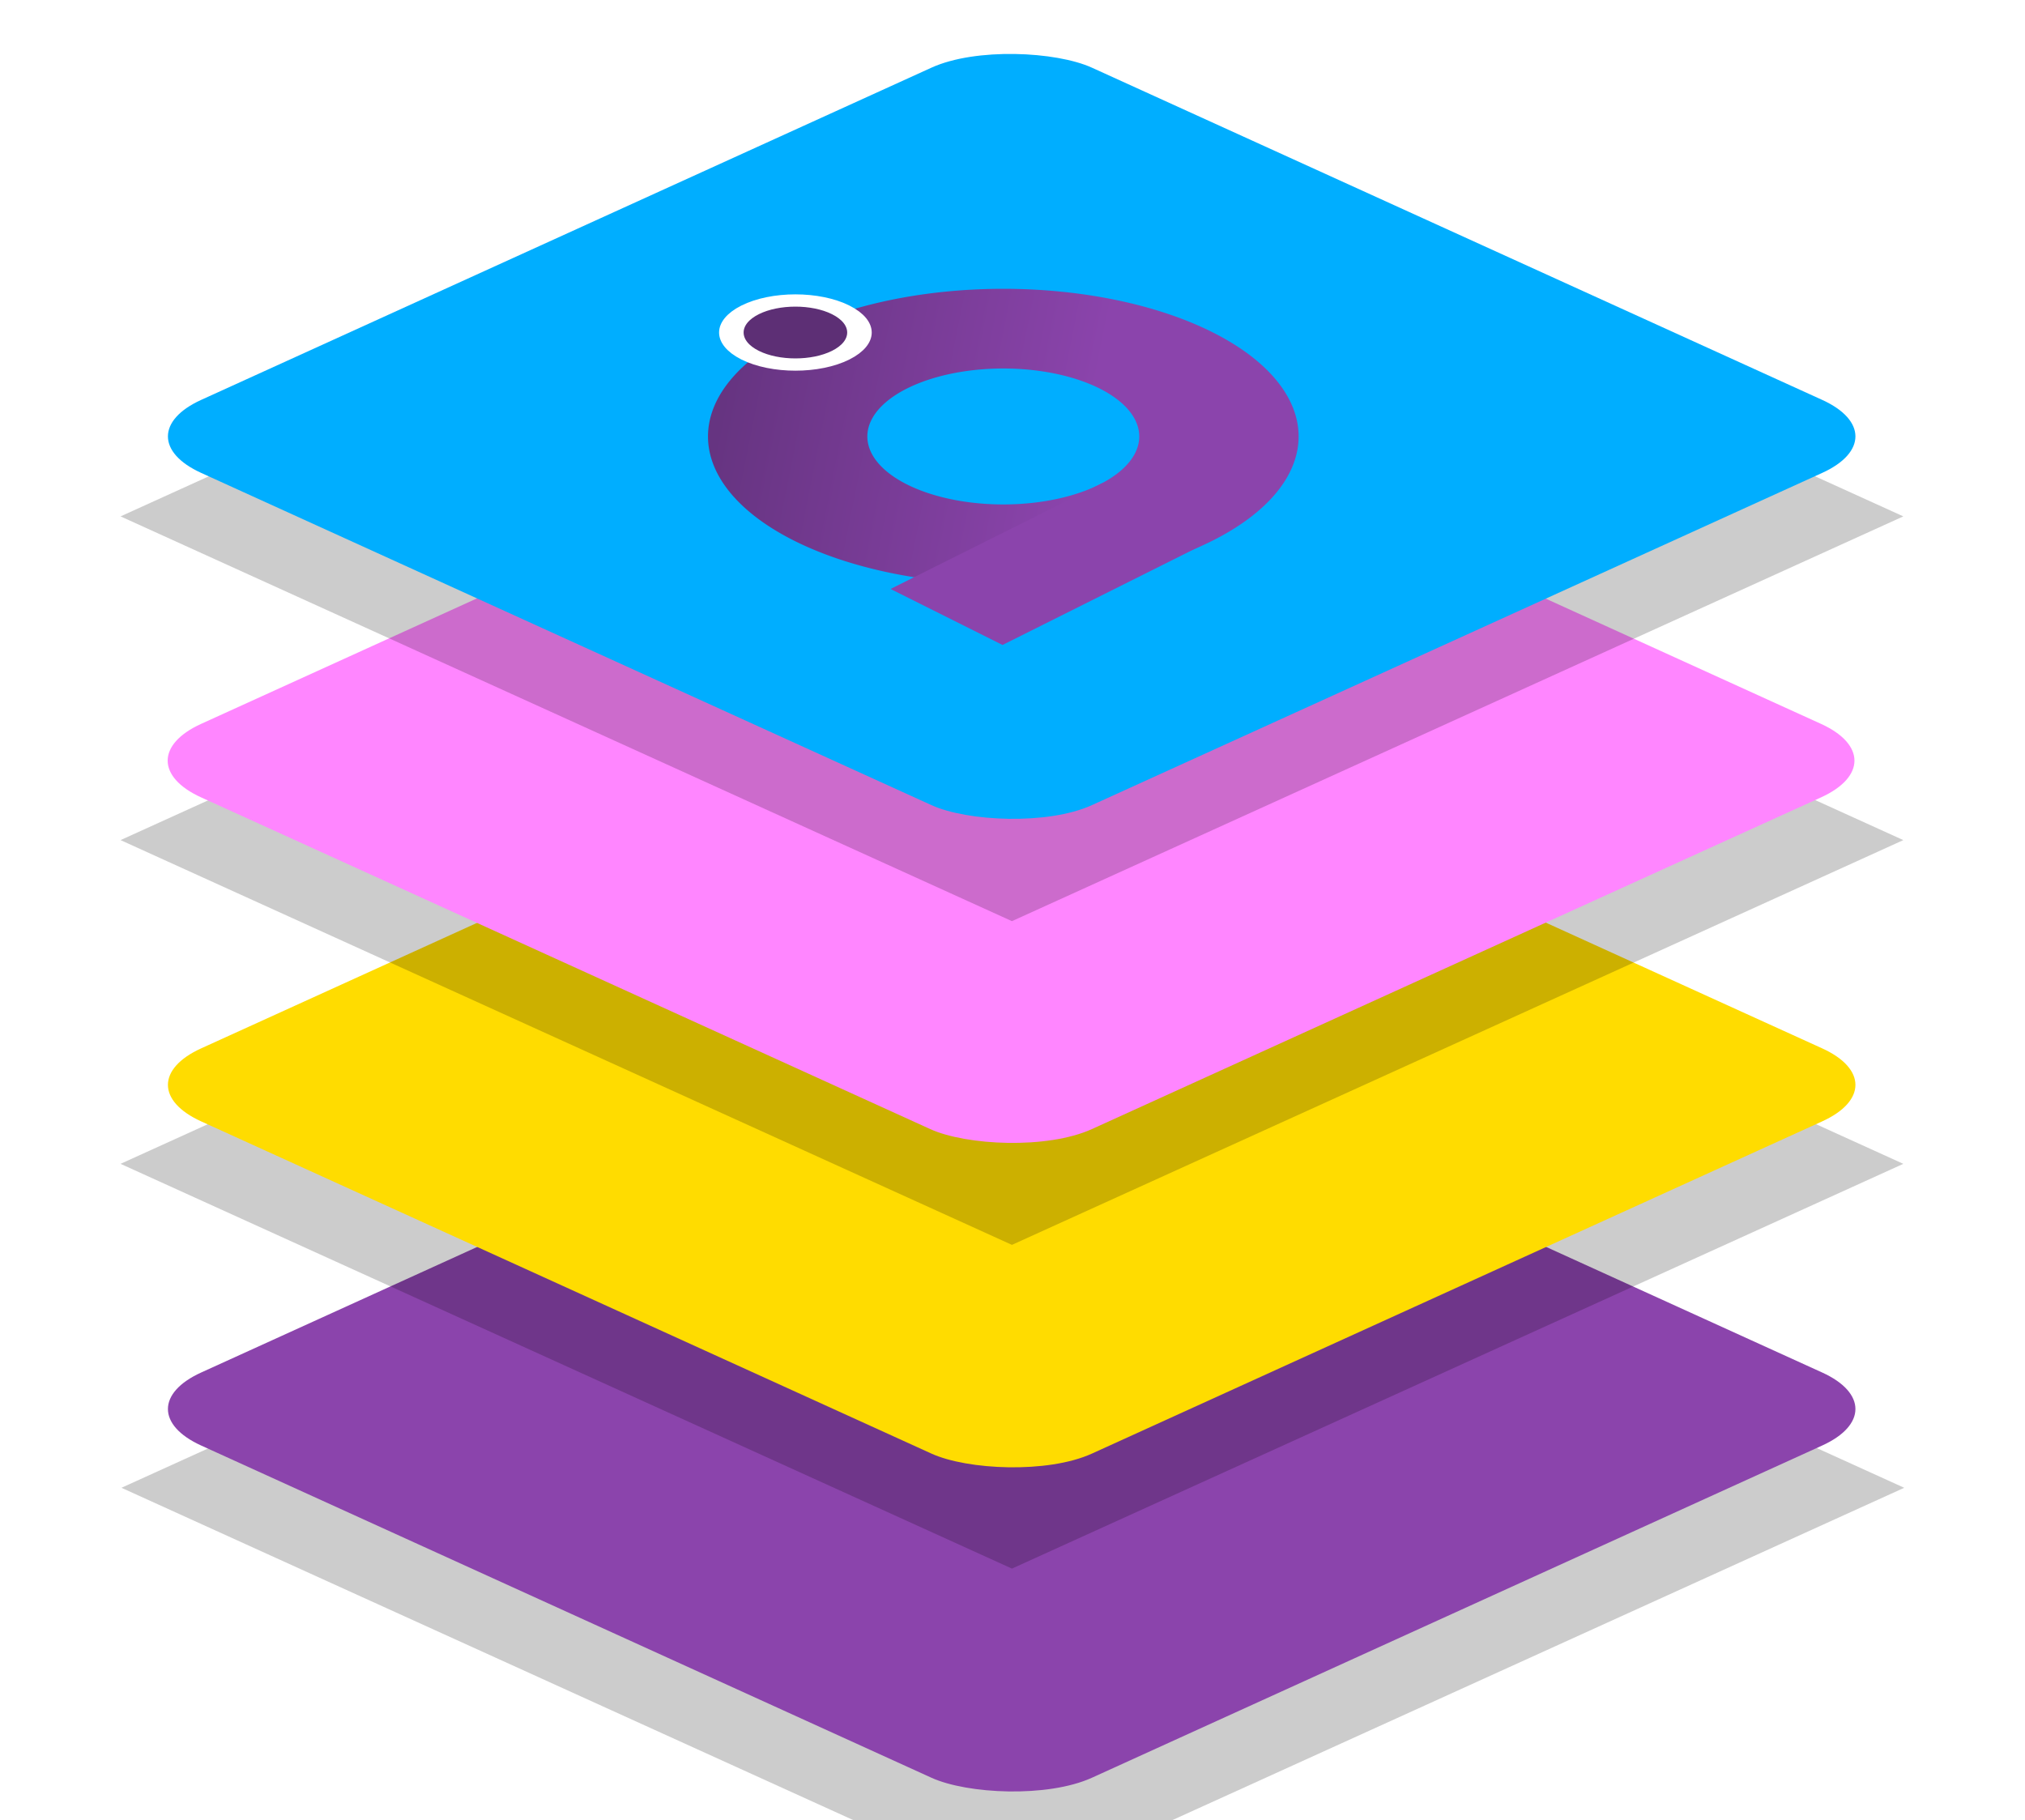 <?xml version="1.0" encoding="UTF-8" standalone="no"?>
<svg
   width="34.113"
   height="30.667"
   viewBox="0 0 9.026 8.114"
   version="1.1"
   id="svg8"
   inkscape:version="1.1.2 (b8e25be833, 2022-02-05)"
   sodipodi:docname="FavIcon2.svg"
   inkscape:export-filename="D:\Projects\CSharpProjects\Material.Avalonia\Material.Demo\FavIcon_200x.png"
   inkscape:export-xdpi="400"
   inkscape:export-ydpi="400"
   xmlns:inkscape="http://www.inkscape.org/namespaces/inkscape"
   xmlns:sodipodi="http://sodipodi.sourceforge.net/DTD/sodipodi-0.dtd"
   xmlns:xlink="http://www.w3.org/1999/xlink"
   xmlns="http://www.w3.org/2000/svg"
   xmlns:svg="http://www.w3.org/2000/svg"
   xmlns:rdf="http://www.w3.org/1999/02/22-rdf-syntax-ns#"
   xmlns:cc="http://creativecommons.org/ns#">
  <defs
     id="defs2">
    <inkscape:perspective
       sodipodi:type="inkscape:persp3d"
       inkscape:vp_x="0 : 1.7640775 : 1"
       inkscape:vp_y="0 : 1000 : 0"
       inkscape:vp_z="16.792565 : 2.0146427 : 1"
       inkscape:persp3d-origin="6.35 : -0.35258924 : 1"
       id="perspective42" />
    <filter
       inkscape:collect="always"
       style="color-interpolation-filters:sRGB"
       id="filter1529-8-0-9"
       x="-0.112"
       width="1.224"
       y="-0.112"
       height="1.224">
      <feGaussianBlur
         inkscape:collect="always"
         stdDeviation="0.15"
         id="feGaussianBlur1531-7-2-8" />
    </filter>
    <filter
       inkscape:collect="always"
       style="color-interpolation-filters:sRGB"
       id="filter1529-8-0"
       x="-0.112"
       width="1.224"
       y="-0.112"
       height="1.224">
      <feGaussianBlur
         inkscape:collect="always"
         stdDeviation="0.15"
         id="feGaussianBlur1531-7-2" />
    </filter>
    <filter
       inkscape:collect="always"
       style="color-interpolation-filters:sRGB"
       id="filter1529-8"
       x="-0.112"
       width="1.224"
       y="-0.112"
       height="1.224">
      <feGaussianBlur
         inkscape:collect="always"
         stdDeviation="0.15"
         id="feGaussianBlur1531-7" />
    </filter>
    <filter
       inkscape:collect="always"
       style="color-interpolation-filters:sRGB"
       id="filter1529"
       x="-0.112"
       width="1.224"
       y="-0.112"
       height="1.224">
      <feGaussianBlur
         inkscape:collect="always"
         stdDeviation="0.15"
         id="feGaussianBlur1531" />
    </filter>
    <linearGradient
       inkscape:collect="always"
       xlink:href="#linearGradient896"
       id="linearGradient1043"
       gradientUnits="userSpaceOnUse"
       gradientTransform="matrix(0.033,0,0,0.033,55.272,44.496)"
       x1="112.099"
       y1="556.446"
       x2="442.895"
       y2="285.795" />
    <linearGradient
       inkscape:collect="always"
       id="linearGradient896">
      <stop
         style="stop-color:#663481;stop-opacity:1"
         offset="0"
         id="stop892" />
      <stop
         style="stop-color:#8b44ac;stop-opacity:1"
         offset="1"
         id="stop894" />
    </linearGradient>
  </defs>
  <sodipodi:namedview
     id="base"
     pagecolor="#ffffff"
     bordercolor="#666666"
     borderopacity="1.0"
     inkscape:pageopacity="0.0"
     inkscape:pageshadow="2"
     inkscape:zoom="24.365722"
     inkscape:cx="20.561673"
     inkscape:cy="11.963528"
     inkscape:document-units="mm"
     inkscape:current-layer="layer1"
     inkscape:document-rotation="0"
     showgrid="true"
     units="px"
     inkscape:window-width="3440"
     inkscape:window-height="1381"
     inkscape:window-x="-8"
     inkscape:window-y="-8"
     inkscape:window-maximized="1"
     inkscape:pagecheckerboard="0"
     fit-margin-top="0"
     fit-margin-left="0"
     fit-margin-right="0"
     fit-margin-bottom="0">
    <inkscape:grid
       type="xygrid"
       id="grid60"
       originx="-1.837"
       originy="-2.293" />
  </sodipodi:namedview>
  <g
     inkscape:label="Слой 1"
     inkscape:groupmode="layer"
     id="layer1"
     transform="translate(-1.837,-2.293)">
    <rect
       style="fill:#000000;fill-opacity:0.201;fill-rule:evenodd;stroke-width:0.275;filter:url(#filter1529-8-0-9)"
       id="rect58-1-1-2-1-2"
       width="3.199"
       height="3.199"
       x="-4.132"
       y="6.745"
       ry="0"
       transform="matrix(1.242,-0.564,1.242,0.564,-0.867,2.79)" />
    <rect
       style="fill:#8b44ac;fill-opacity:1;fill-rule:evenodd;stroke-width:0.375"
       id="rect58-0-0-9-7"
       width="4.363"
       height="4.363"
       x="-9.049"
       y="11.66"
       ry="0.393"
       transform="matrix(0.91,-0.414,0.91,0.414,0,0)" />
    <rect
       style="fill:#000000;fill-opacity:0.201;fill-rule:evenodd;stroke-width:0.275;filter:url(#filter1529-8-0)"
       id="rect58-1-1-2-1"
       width="3.199"
       height="3.199"
       x="-4.132"
       y="6.745"
       ry="0"
       transform="matrix(1.242,-0.564,1.242,0.564,-0.871,1.346)" />
    <rect
       style="fill:#ffdc00;fill-opacity:1;fill-rule:evenodd;stroke-width:0.375"
       id="rect58-0-0-4"
       width="4.363"
       height="4.363"
       x="-7.304"
       y="9.915"
       ry="0.393"
       transform="matrix(0.91,-0.414,0.91,0.414,0,0)" />
    <rect
       style="fill:#000000;fill-opacity:0.201;fill-rule:evenodd;stroke-width:0.275;filter:url(#filter1529-8)"
       id="rect58-1-1-2"
       width="3.199"
       height="3.199"
       x="-4.132"
       y="6.745"
       ry="0"
       transform="matrix(1.242,-0.564,1.242,0.564,-0.871,-0.097)" />
    <rect
       style="fill:#ff86ff;fill-opacity:1;fill-rule:evenodd;stroke-width:0.375"
       id="rect58-0-9"
       width="4.363"
       height="4.363"
       x="-5.56"
       y="8.168"
       ry="0.396"
       transform="matrix(0.91,-0.414,0.91,0.414,0,0)" />
    <rect
       style="fill:#000000;fill-opacity:0.201;fill-rule:evenodd;stroke-width:0.275;filter:url(#filter1529)"
       id="rect58-1-1"
       width="3.199"
       height="3.199"
       x="-4.132"
       y="6.745"
       ry="0"
       transform="matrix(1.242,-0.564,1.242,0.564,-0.871,-1.54)" />
    <rect
       style="fill:#00aeff;fill-opacity:1;fill-rule:evenodd;stroke-width:0.375"
       id="rect58-1"
       width="4.363"
       height="4.363"
       x="-3.813"
       y="6.424"
       ry="0.393"
       transform="matrix(0.91,-0.414,0.91,0.414,0,0)" />
    <g
       id="g1006-5"
       transform="matrix(0.004,0.002,-0.004,0.002,6.213,2.874)">
      <g
         id="g1000-5">
        <path
           id="circle4-6-4"
           style="fill:url(#linearGradient1043);fill-opacity:1;stroke-width:0.064"
           d="M 67.014,44.174 A 11.266,11.266 0 0 0 55.748,55.439 11.266,11.266 0 0 0 67.014,66.705 11.266,11.266 0 0 0 78.279,55.439 11.266,11.266 0 0 0 67.014,44.174 Z m 0,6.08 a 5.185,5.185 0 0 1 5.186,5.186 5.185,5.185 0 0 1 -5.186,5.186 5.185,5.185 0 0 1 -5.186,-5.186 5.185,5.185 0 0 1 5.186,-5.186 z"
           transform="matrix(20.655,0,0,20.655,-1031.066,-816.007)" />
        <circle
           style="fill:#5d2f75;stroke:#ffffff;stroke-width:19.337;stroke-miterlimit:10"
           id="circle21-6"
           r="50.471"
           cy="329.1"
           cx="121.437"
           class="st3" />
      </g>
      <path
         id="rect19-7"
         style="fill:#8b44ac;stroke-width:0.101"
         d="m 72.201,55.299 v 11.41 h 6.041 V 55.299 Z"
         transform="matrix(20.655,0,0,20.655,-1031.066,-816.007)" />
    </g>
  </g>
  <style
     type="text/css"
     id="style2">
	.st0{fill:#FFFFFF;}
	.st1{fill:none;stroke:url(#SVGID_1_);stroke-width:60;stroke-miterlimit:10;}
	.st2{fill:#8B44AC;}
	.st3{fill:#5D2F75;stroke:#FFFFFF;stroke-width:10;stroke-miterlimit:10;}
</style>
</svg>
